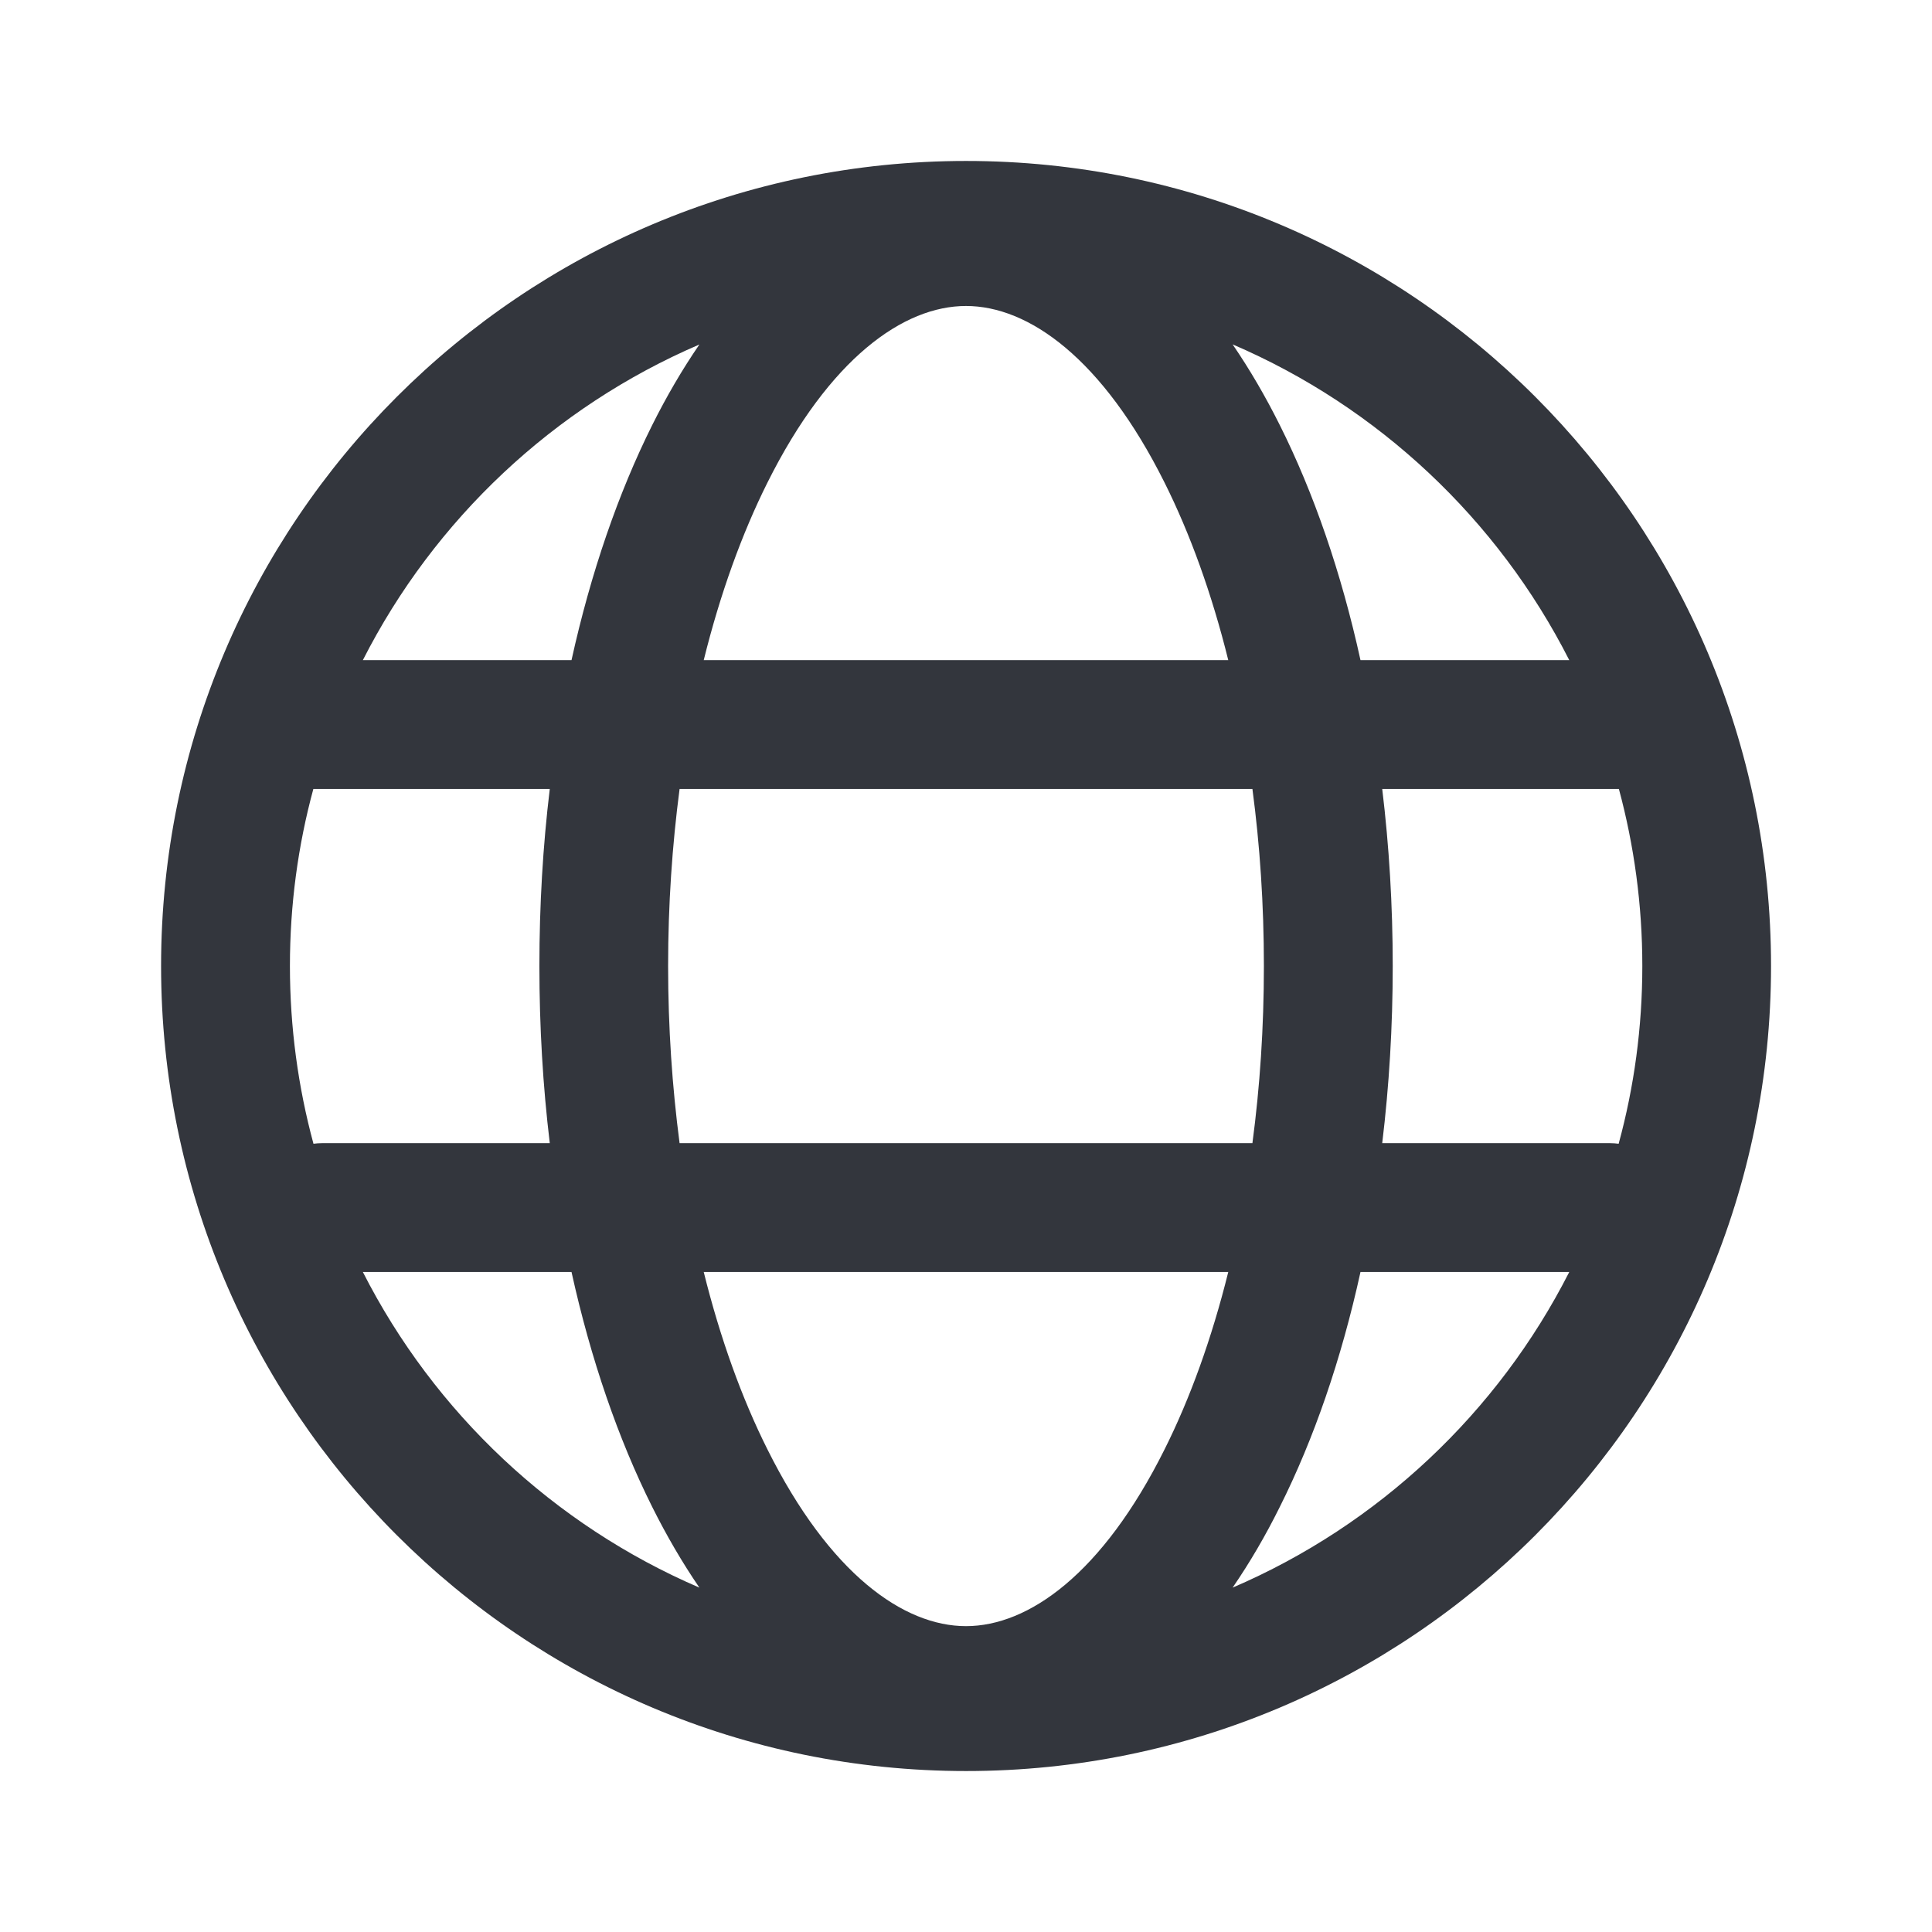 <svg width="16" height="16" viewBox="0 0 16 16" fill="none" xmlns="http://www.w3.org/2000/svg">
<g id="icon/globe">
<path id="Vector" fill-rule="evenodd" clip-rule="evenodd" d="M5.792 2.853C4.585 3.371 3.597 4.302 3.005 5.467H4.733C4.893 4.743 5.12 4.084 5.402 3.519C5.519 3.285 5.649 3.061 5.792 2.853ZM2.595 6.534C2.468 7.001 2.401 7.493 2.401 8C2.401 8.509 2.469 9.003 2.596 9.472C2.619 9.469 2.643 9.467 2.667 9.467H4.553C4.496 8.994 4.467 8.503 4.467 8C4.467 7.497 4.496 7.006 4.553 6.534H2.595ZM3.005 10.534C3.597 11.699 4.585 12.629 5.792 13.148C5.649 12.939 5.519 12.715 5.402 12.481C5.12 11.917 4.893 11.258 4.733 10.534H3.005ZM10.208 13.148C11.415 12.63 12.404 11.699 12.996 10.534H11.267C11.108 11.258 10.881 11.917 10.598 12.481C10.482 12.715 10.351 12.94 10.208 13.148ZM13.405 9.472C13.533 9.003 13.601 8.509 13.601 8C13.601 7.493 13.533 7.001 13.407 6.534H11.447C11.504 7.006 11.534 7.497 11.534 8C11.534 8.503 11.504 8.994 11.447 9.467H13.334C13.358 9.467 13.382 9.469 13.405 9.472ZM12.996 5.467C12.404 4.301 11.415 3.37 10.208 2.852C10.351 3.061 10.481 3.285 10.598 3.519C10.881 4.084 11.108 4.743 11.267 5.467H12.996ZM8.001 1.333C4.319 1.333 1.334 4.318 1.334 8C1.334 11.682 4.319 14.667 8.001 14.667C11.682 14.667 14.667 11.682 14.667 8C14.667 4.318 11.682 1.333 8.001 1.333ZM5.828 5.467C5.965 4.914 6.145 4.418 6.356 3.996C6.87 2.967 7.483 2.534 8 2.534C8.518 2.534 9.13 2.967 9.644 3.996C9.855 4.418 10.035 4.914 10.172 5.467H5.828ZM6.356 12.004C6.145 11.583 5.965 11.086 5.828 10.534H10.172C10.035 11.086 9.855 11.583 9.644 12.004C9.13 13.034 8.518 13.467 8 13.467C7.483 13.467 6.87 13.034 6.356 12.004ZM5.533 8C5.533 8.51 5.567 9.001 5.628 9.467H10.372C10.434 9.001 10.467 8.51 10.467 8C10.467 7.491 10.434 6.999 10.372 6.534H5.628C5.567 6.999 5.533 7.491 5.533 8Z" fill="#33363D"/>
</g>
</svg>
